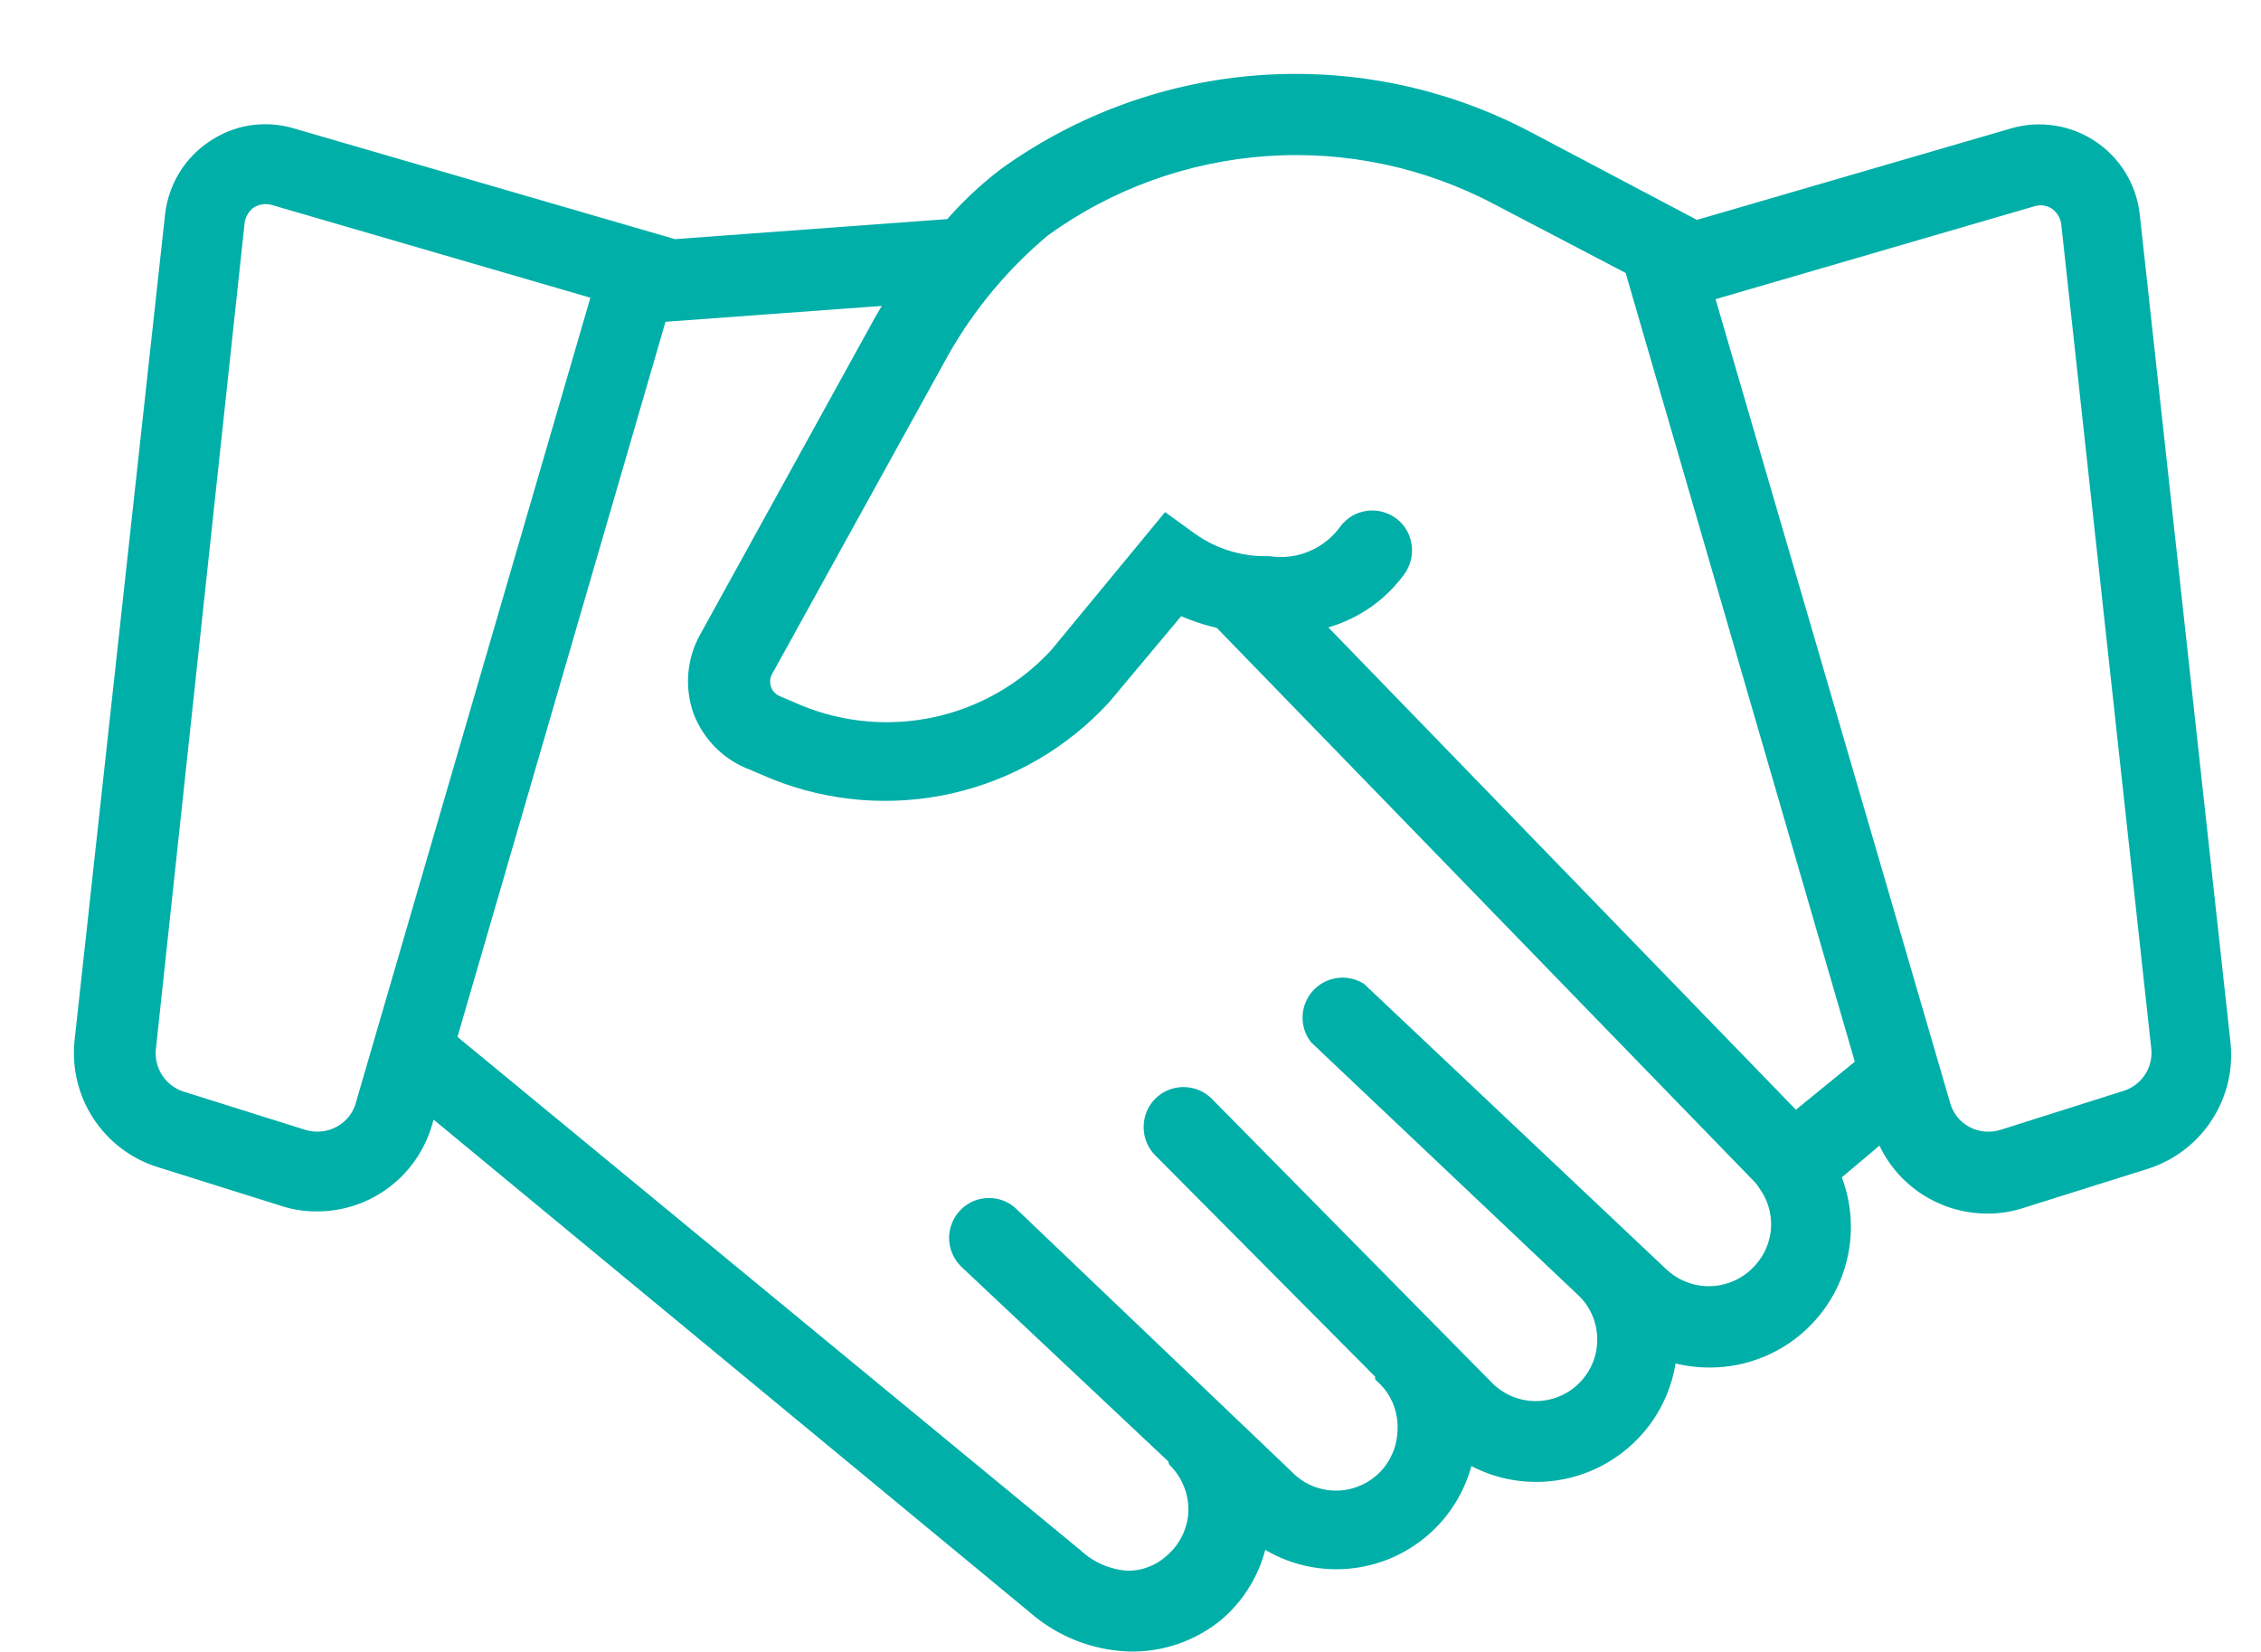<svg width="26" height="19" viewBox="0 0 26 19" fill="none" xmlns="http://www.w3.org/2000/svg">
<path d="M25.497 11.979L24.456 2.477C24.439 2.331 24.391 2.19 24.314 2.065C24.238 1.94 24.134 1.832 24.012 1.751C23.89 1.669 23.751 1.615 23.606 1.593C23.46 1.57 23.312 1.579 23.171 1.62L19.497 2.69L17.542 1.657C16.612 1.164 15.562 0.941 14.512 1.013C13.462 1.085 12.453 1.45 11.599 2.065C11.367 2.242 11.155 2.443 10.966 2.665L7.746 2.902L3.334 1.62C3.193 1.578 3.044 1.568 2.899 1.59C2.753 1.613 2.615 1.668 2.493 1.751C2.37 1.832 2.267 1.939 2.19 2.065C2.114 2.19 2.065 2.331 2.048 2.477L1.007 11.979C0.976 12.262 1.045 12.546 1.2 12.783C1.356 13.021 1.589 13.197 1.86 13.281L3.277 13.726C3.395 13.765 3.519 13.785 3.644 13.783C3.91 13.784 4.169 13.698 4.382 13.538C4.595 13.378 4.75 13.153 4.824 12.898L4.905 12.616L11.946 18.436C12.236 18.688 12.603 18.832 12.987 18.845C13.339 18.854 13.683 18.735 13.954 18.51C14.231 18.271 14.407 17.935 14.444 17.571C14.646 17.735 14.888 17.843 15.146 17.882C15.403 17.922 15.666 17.891 15.908 17.795C16.15 17.698 16.361 17.539 16.521 17.333C16.68 17.127 16.782 16.883 16.815 16.624C17.032 16.777 17.285 16.869 17.549 16.89C17.812 16.911 18.077 16.86 18.314 16.744C18.552 16.627 18.754 16.449 18.899 16.228C19.044 16.006 19.126 15.75 19.138 15.486C19.304 15.547 19.479 15.579 19.656 15.579C19.855 15.58 20.052 15.54 20.235 15.463C20.418 15.386 20.583 15.273 20.721 15.13C20.927 14.918 21.064 14.648 21.113 14.357C21.163 14.066 21.123 13.766 20.999 13.498L21.677 12.926C21.751 13.181 21.905 13.404 22.117 13.563C22.329 13.722 22.587 13.808 22.852 13.808C22.977 13.809 23.101 13.79 23.22 13.751L24.636 13.306C24.913 13.222 25.152 13.043 25.309 12.8C25.467 12.557 25.534 12.267 25.497 11.979ZM11.954 2.592C12.715 2.039 13.616 1.712 14.554 1.646C15.492 1.58 16.43 1.779 17.26 2.22L18.82 3.036L21.501 12.265L20.64 12.967L14.975 7.122C15.181 7.101 15.38 7.037 15.56 6.934C15.74 6.832 15.896 6.693 16.02 6.526C16.07 6.462 16.094 6.38 16.086 6.299C16.078 6.217 16.038 6.142 15.975 6.09C15.943 6.064 15.906 6.045 15.867 6.034C15.828 6.022 15.787 6.019 15.746 6.023C15.706 6.028 15.666 6.04 15.63 6.06C15.595 6.08 15.563 6.107 15.538 6.139C15.432 6.288 15.288 6.404 15.12 6.476C14.952 6.549 14.768 6.573 14.587 6.547C14.256 6.555 13.931 6.456 13.66 6.265L13.424 6.094L12.199 7.579C11.823 7.987 11.332 8.27 10.791 8.391C10.249 8.512 9.684 8.465 9.171 8.257L8.922 8.151C8.875 8.133 8.833 8.105 8.798 8.069C8.764 8.033 8.737 7.99 8.722 7.943C8.707 7.894 8.702 7.843 8.709 7.793C8.717 7.743 8.735 7.695 8.762 7.653L10.779 4C11.084 3.464 11.482 2.988 11.954 2.592ZM4.236 12.726C4.214 12.805 4.176 12.878 4.125 12.941C4.074 13.004 4.01 13.056 3.938 13.094C3.867 13.132 3.788 13.156 3.708 13.163C3.627 13.171 3.546 13.163 3.468 13.139L2.052 12.694C1.92 12.648 1.808 12.559 1.734 12.441C1.66 12.323 1.628 12.183 1.644 12.045L2.664 2.547C2.671 2.49 2.69 2.435 2.72 2.386C2.749 2.336 2.789 2.294 2.836 2.261C2.884 2.231 2.938 2.21 2.994 2.202C3.05 2.194 3.108 2.197 3.162 2.212L6.975 3.322L4.236 12.726ZM20.277 14.673C20.198 14.756 20.105 14.823 20 14.869C19.896 14.915 19.784 14.941 19.67 14.943C19.556 14.946 19.443 14.926 19.337 14.884C19.231 14.843 19.134 14.781 19.052 14.702L15.595 11.437C15.534 11.401 15.462 11.387 15.392 11.398C15.321 11.409 15.257 11.443 15.209 11.496C15.162 11.548 15.133 11.616 15.129 11.687C15.125 11.758 15.145 11.828 15.187 11.886L18.273 14.808C18.432 14.97 18.52 15.189 18.517 15.417C18.515 15.644 18.423 15.861 18.26 16.02C18.098 16.179 17.879 16.267 17.652 16.265C17.424 16.263 17.207 16.17 17.048 16.008L13.828 12.743C13.77 12.685 13.691 12.653 13.609 12.653C13.527 12.653 13.449 12.685 13.391 12.743C13.333 12.801 13.301 12.881 13.301 12.963C13.301 13.046 13.333 13.125 13.391 13.183L15.958 15.767C15.957 15.777 15.957 15.786 15.958 15.796C16.049 15.882 16.119 15.987 16.164 16.103C16.209 16.22 16.228 16.345 16.22 16.469C16.213 16.638 16.157 16.801 16.059 16.938C15.961 17.075 15.824 17.18 15.666 17.239C15.509 17.299 15.337 17.311 15.172 17.273C15.008 17.236 14.858 17.151 14.742 17.028L11.591 14.02C11.562 13.991 11.528 13.968 11.491 13.952C11.454 13.937 11.413 13.929 11.373 13.929C11.332 13.929 11.292 13.937 11.254 13.952C11.217 13.968 11.183 13.991 11.154 14.02C11.097 14.078 11.064 14.157 11.064 14.239C11.064 14.32 11.097 14.399 11.154 14.457L13.575 16.735C13.572 16.744 13.572 16.754 13.575 16.763C13.655 16.847 13.718 16.946 13.759 17.055C13.801 17.163 13.82 17.279 13.815 17.396C13.81 17.512 13.78 17.626 13.729 17.73C13.678 17.835 13.606 17.928 13.518 18.004C13.365 18.143 13.165 18.219 12.958 18.216C12.722 18.2 12.499 18.104 12.326 17.943L5.089 11.979L7.538 3.559L10.432 3.347C10.342 3.477 10.264 3.6 10.199 3.714L8.187 7.363C8.118 7.483 8.077 7.616 8.065 7.753C8.053 7.891 8.071 8.029 8.117 8.159C8.167 8.286 8.242 8.401 8.339 8.497C8.437 8.593 8.553 8.667 8.681 8.714L8.93 8.82C9.561 9.074 10.255 9.129 10.919 8.978C11.582 8.827 12.184 8.477 12.644 7.975L13.542 6.902C13.717 6.99 13.904 7.053 14.097 7.09C14.098 7.098 14.098 7.106 14.097 7.114L20.281 13.486C20.311 13.518 20.339 13.554 20.362 13.592C20.476 13.754 20.529 13.95 20.514 14.148C20.498 14.345 20.414 14.531 20.277 14.673ZM24.452 12.694L23.048 13.139C22.97 13.163 22.888 13.171 22.807 13.164C22.726 13.156 22.647 13.132 22.575 13.094C22.503 13.055 22.441 13.003 22.39 12.94C22.34 12.877 22.303 12.804 22.281 12.726L19.542 3.339L23.354 2.228C23.409 2.212 23.466 2.207 23.523 2.216C23.579 2.224 23.633 2.245 23.681 2.277C23.728 2.31 23.767 2.353 23.797 2.402C23.826 2.451 23.845 2.506 23.852 2.563L24.889 12.061C24.9 12.201 24.863 12.34 24.783 12.455C24.704 12.57 24.587 12.655 24.452 12.694Z" fill="#00AFA8" stroke="#00AFA8" stroke-width="0.3"/>
</svg>
